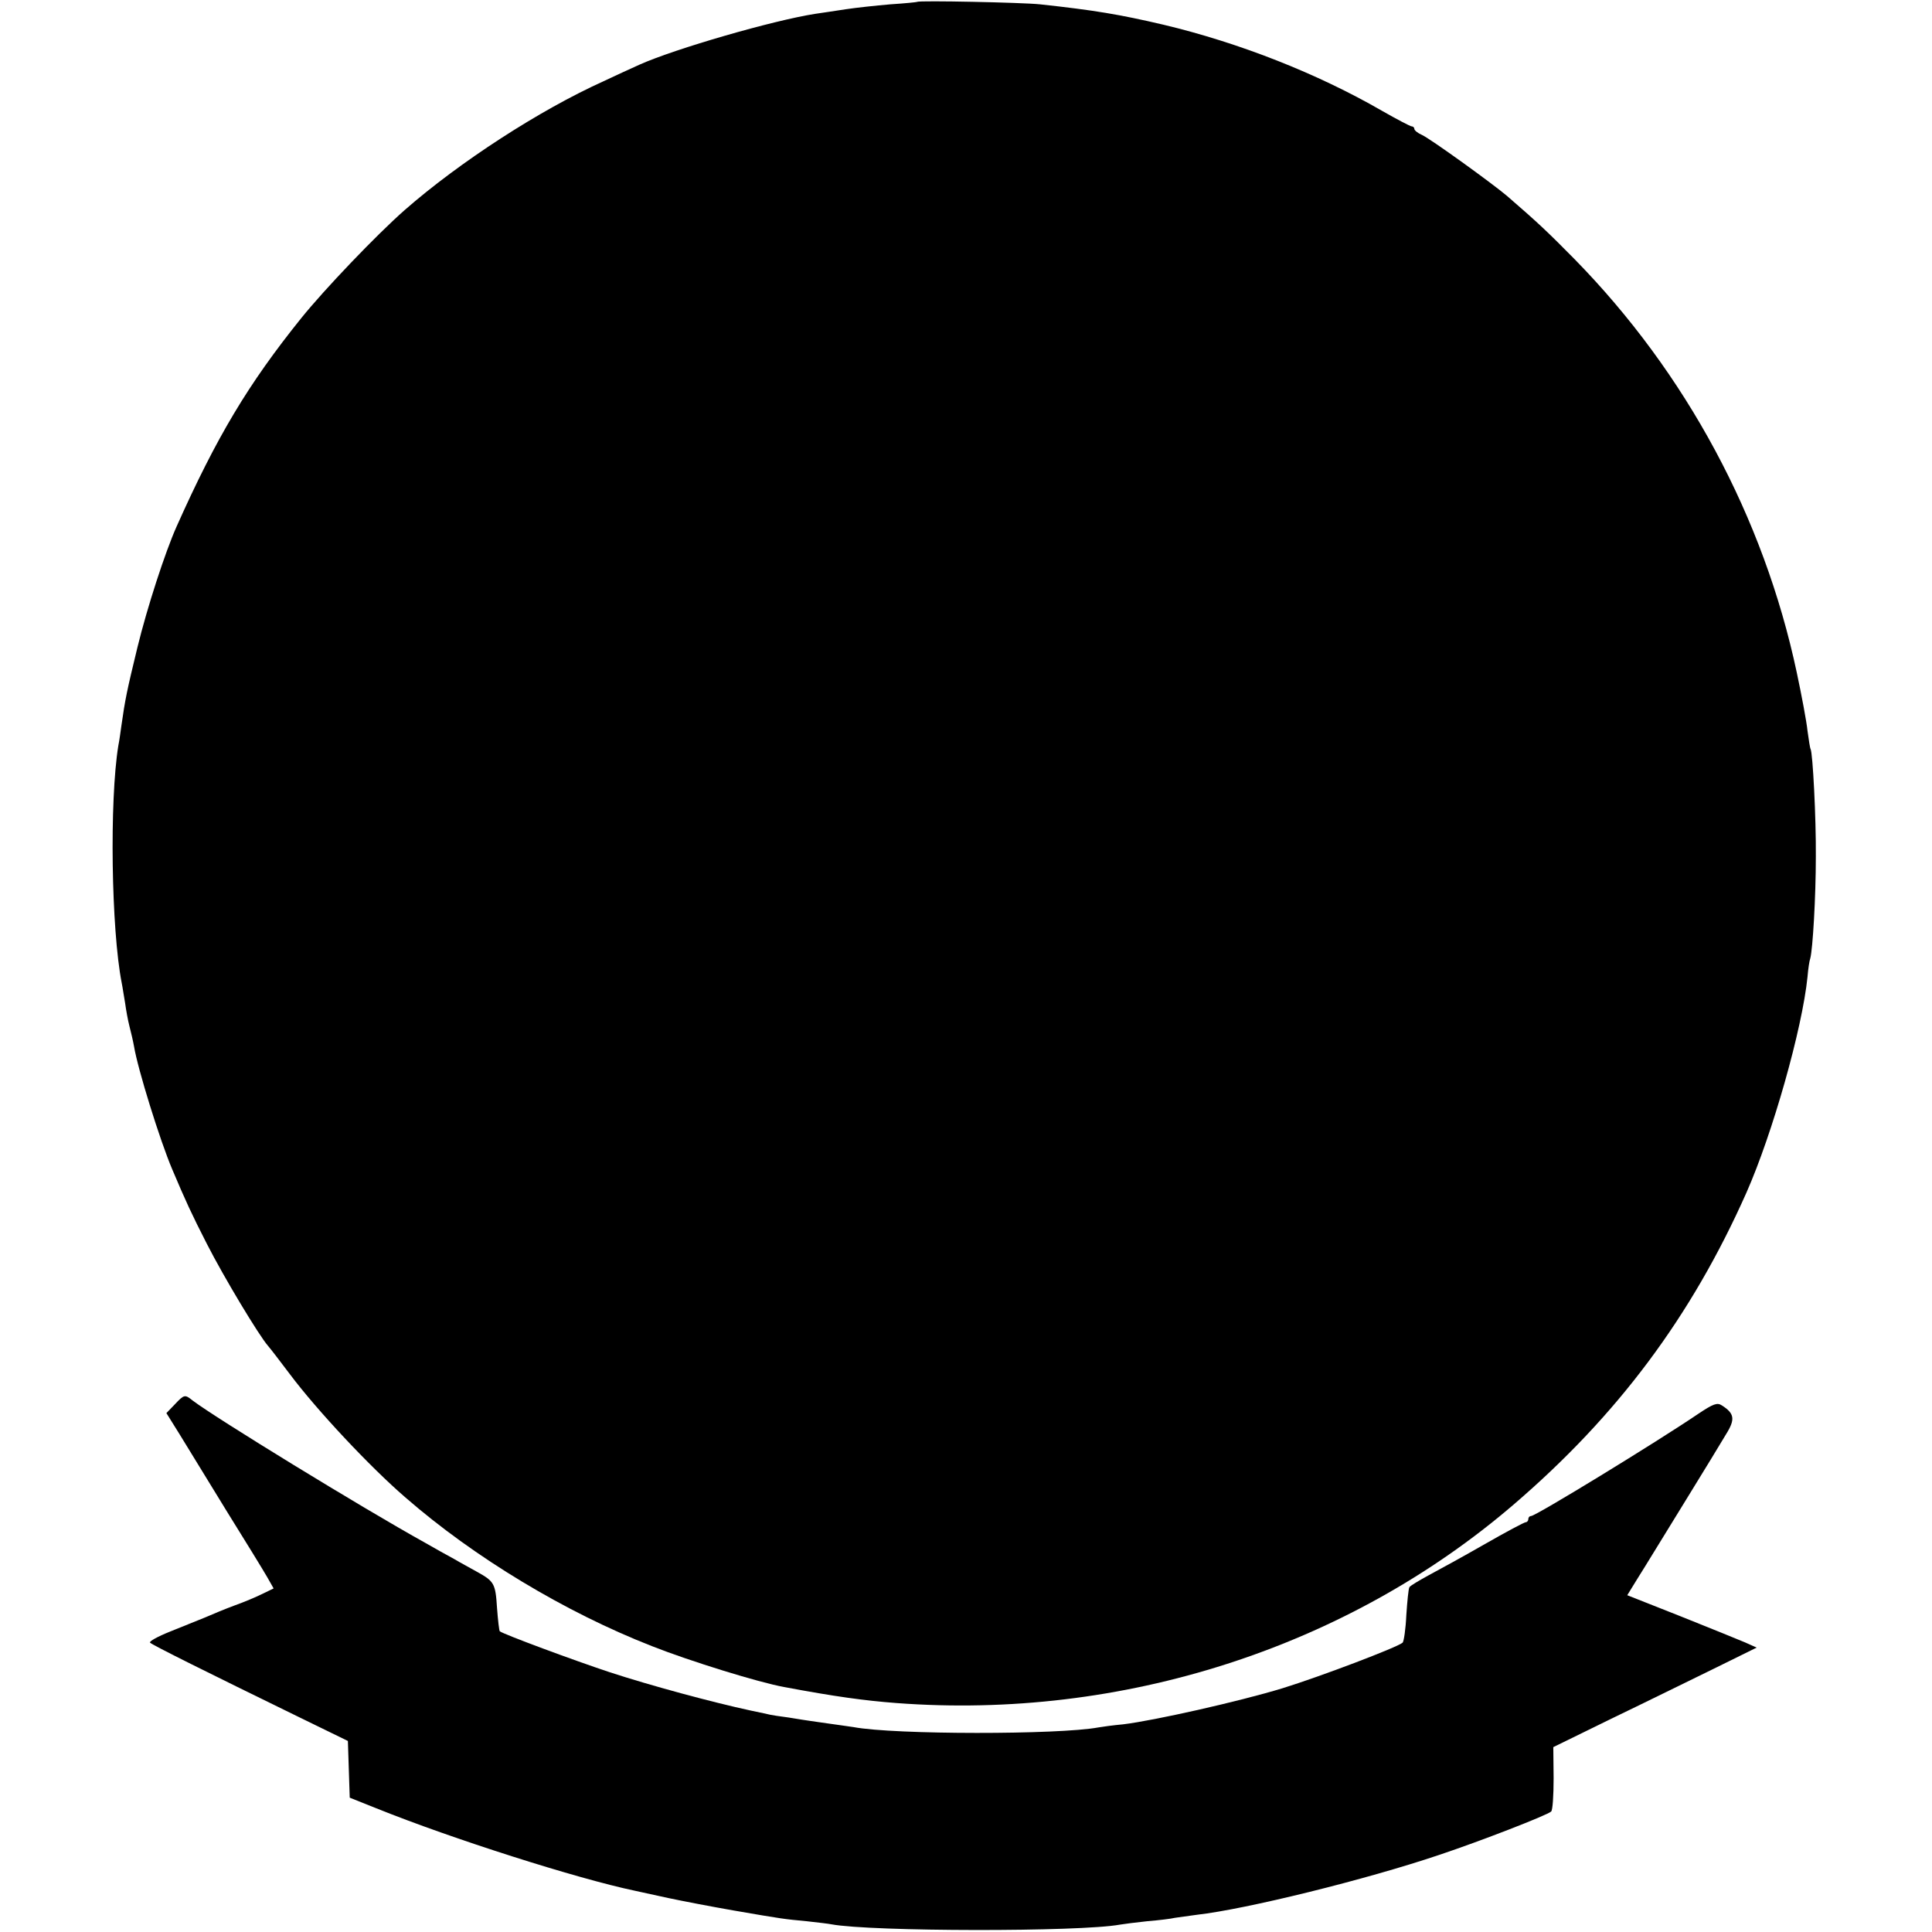 <?xml version="1.0" standalone="no"?>
<!DOCTYPE svg PUBLIC "-//W3C//DTD SVG 20010904//EN"
 "http://www.w3.org/TR/2001/REC-SVG-20010904/DTD/svg10.dtd">
<svg version="1.0" xmlns="http://www.w3.org/2000/svg"
 width="627pt" height="627pt" viewBox="0 0 627 627"
 preserveAspectRatio="xMidYMid meet">
<g transform="translate(0,627) scale(0.1,-0.1)"
fill="#000000" stroke="none">
<path d="M2977 6264 c-1 -1 -40 -5 -87 -8 -47 -4 -112 -11 -145 -16 -33 -5
-78 -12 -100 -15 -135 -21 -454 -113 -570 -165 -22 -10 -75 -34 -117 -54 -206
-93 -467 -262 -645 -418 -92 -81 -260 -257 -335 -350 -173 -215 -275 -386
-405 -677 -37 -83 -95 -261 -127 -392 -34 -140 -40 -169 -52 -254 -3 -22 -7
-51 -10 -65 -29 -179 -23 -596 11 -770 3 -14 7 -43 11 -65 3 -22 9 -56 14 -75
5 -19 12 -49 15 -66 12 -73 84 -305 124 -399 44 -104 63 -145 112 -241 56
-110 170 -299 199 -332 8 -9 40 -51 71 -92 87 -116 259 -300 375 -400 224
-195 518 -372 799 -482 124 -49 347 -118 430 -133 165 -31 260 -44 365 -52
731 -55 1460 179 2002 644 337 289 577 610 756 1013 84 190 181 531 198 700 2
25 6 52 9 60 8 30 18 198 18 330 1 126 -10 336 -17 349 -2 3 -6 30 -10 59 -3
30 -19 115 -35 190 -107 503 -359 972 -722 1342 -86 87 -114 114 -218 204 -51
43 -248 185 -276 198 -14 6 -25 15 -25 20 0 4 -4 8 -9 8 -4 0 -48 23 -97 51
-208 120 -461 220 -709 279 -141 33 -224 47 -400 66 -56 6 -393 13 -398 8z"/>
<path d="M567 1712 l-27 -28 43 -69 c24 -39 92 -150 152 -248 61 -98 120 -194
132 -215 l21 -37 -35 -17 c-20 -10 -60 -27 -91 -38 -30 -11 -73 -29 -96 -39
-22 -9 -74 -30 -114 -46 -40 -16 -69 -32 -65 -36 8 -8 185 -96 480 -240 l162
-79 3 -92 3 -92 85 -34 c248 -100 654 -229 840 -268 14 -3 63 -14 110 -24 47
-10 141 -28 210 -40 162 -28 164 -28 238 -35 35 -4 71 -8 80 -10 129 -24 807
-25 937 -1 11 2 51 7 88 11 37 3 78 8 90 11 12 2 45 6 72 10 159 18 548 114
785 194 135 45 351 129 364 141 5 4 8 53 8 108 l-1 101 192 94 c106 51 254
124 330 161 l138 68 -38 17 c-21 9 -115 47 -210 85 l-172 68 32 52 c18 28 37
60 44 71 6 10 58 94 115 187 57 92 115 188 130 213 30 48 27 67 -14 93 -15 10
-28 5 -76 -27 -134 -91 -528 -332 -543 -332 -5 0 -9 -4 -9 -10 0 -5 -4 -10 -8
-10 -5 0 -65 -32 -133 -71 -68 -39 -150 -84 -182 -101 -31 -17 -60 -34 -63
-39 -3 -5 -7 -46 -10 -91 -2 -45 -8 -85 -12 -89 -17 -15 -267 -110 -390 -148
-141 -43 -417 -105 -517 -117 -33 -3 -69 -8 -80 -10 -128 -24 -662 -24 -795 1
-8 1 -40 6 -70 10 -30 4 -62 9 -70 10 -8 1 -40 6 -70 11 -30 4 -57 8 -60 9 -3
1 -32 7 -65 14 -121 26 -325 81 -456 124 -115 38 -347 124 -357 133 -2 1 -6
36 -9 76 -5 79 -9 86 -65 117 -21 12 -55 30 -75 42 -21 11 -63 35 -93 52 -207
115 -680 405 -755 462 -25 20 -27 20 -58 -13z"/>
</g>
</svg>
